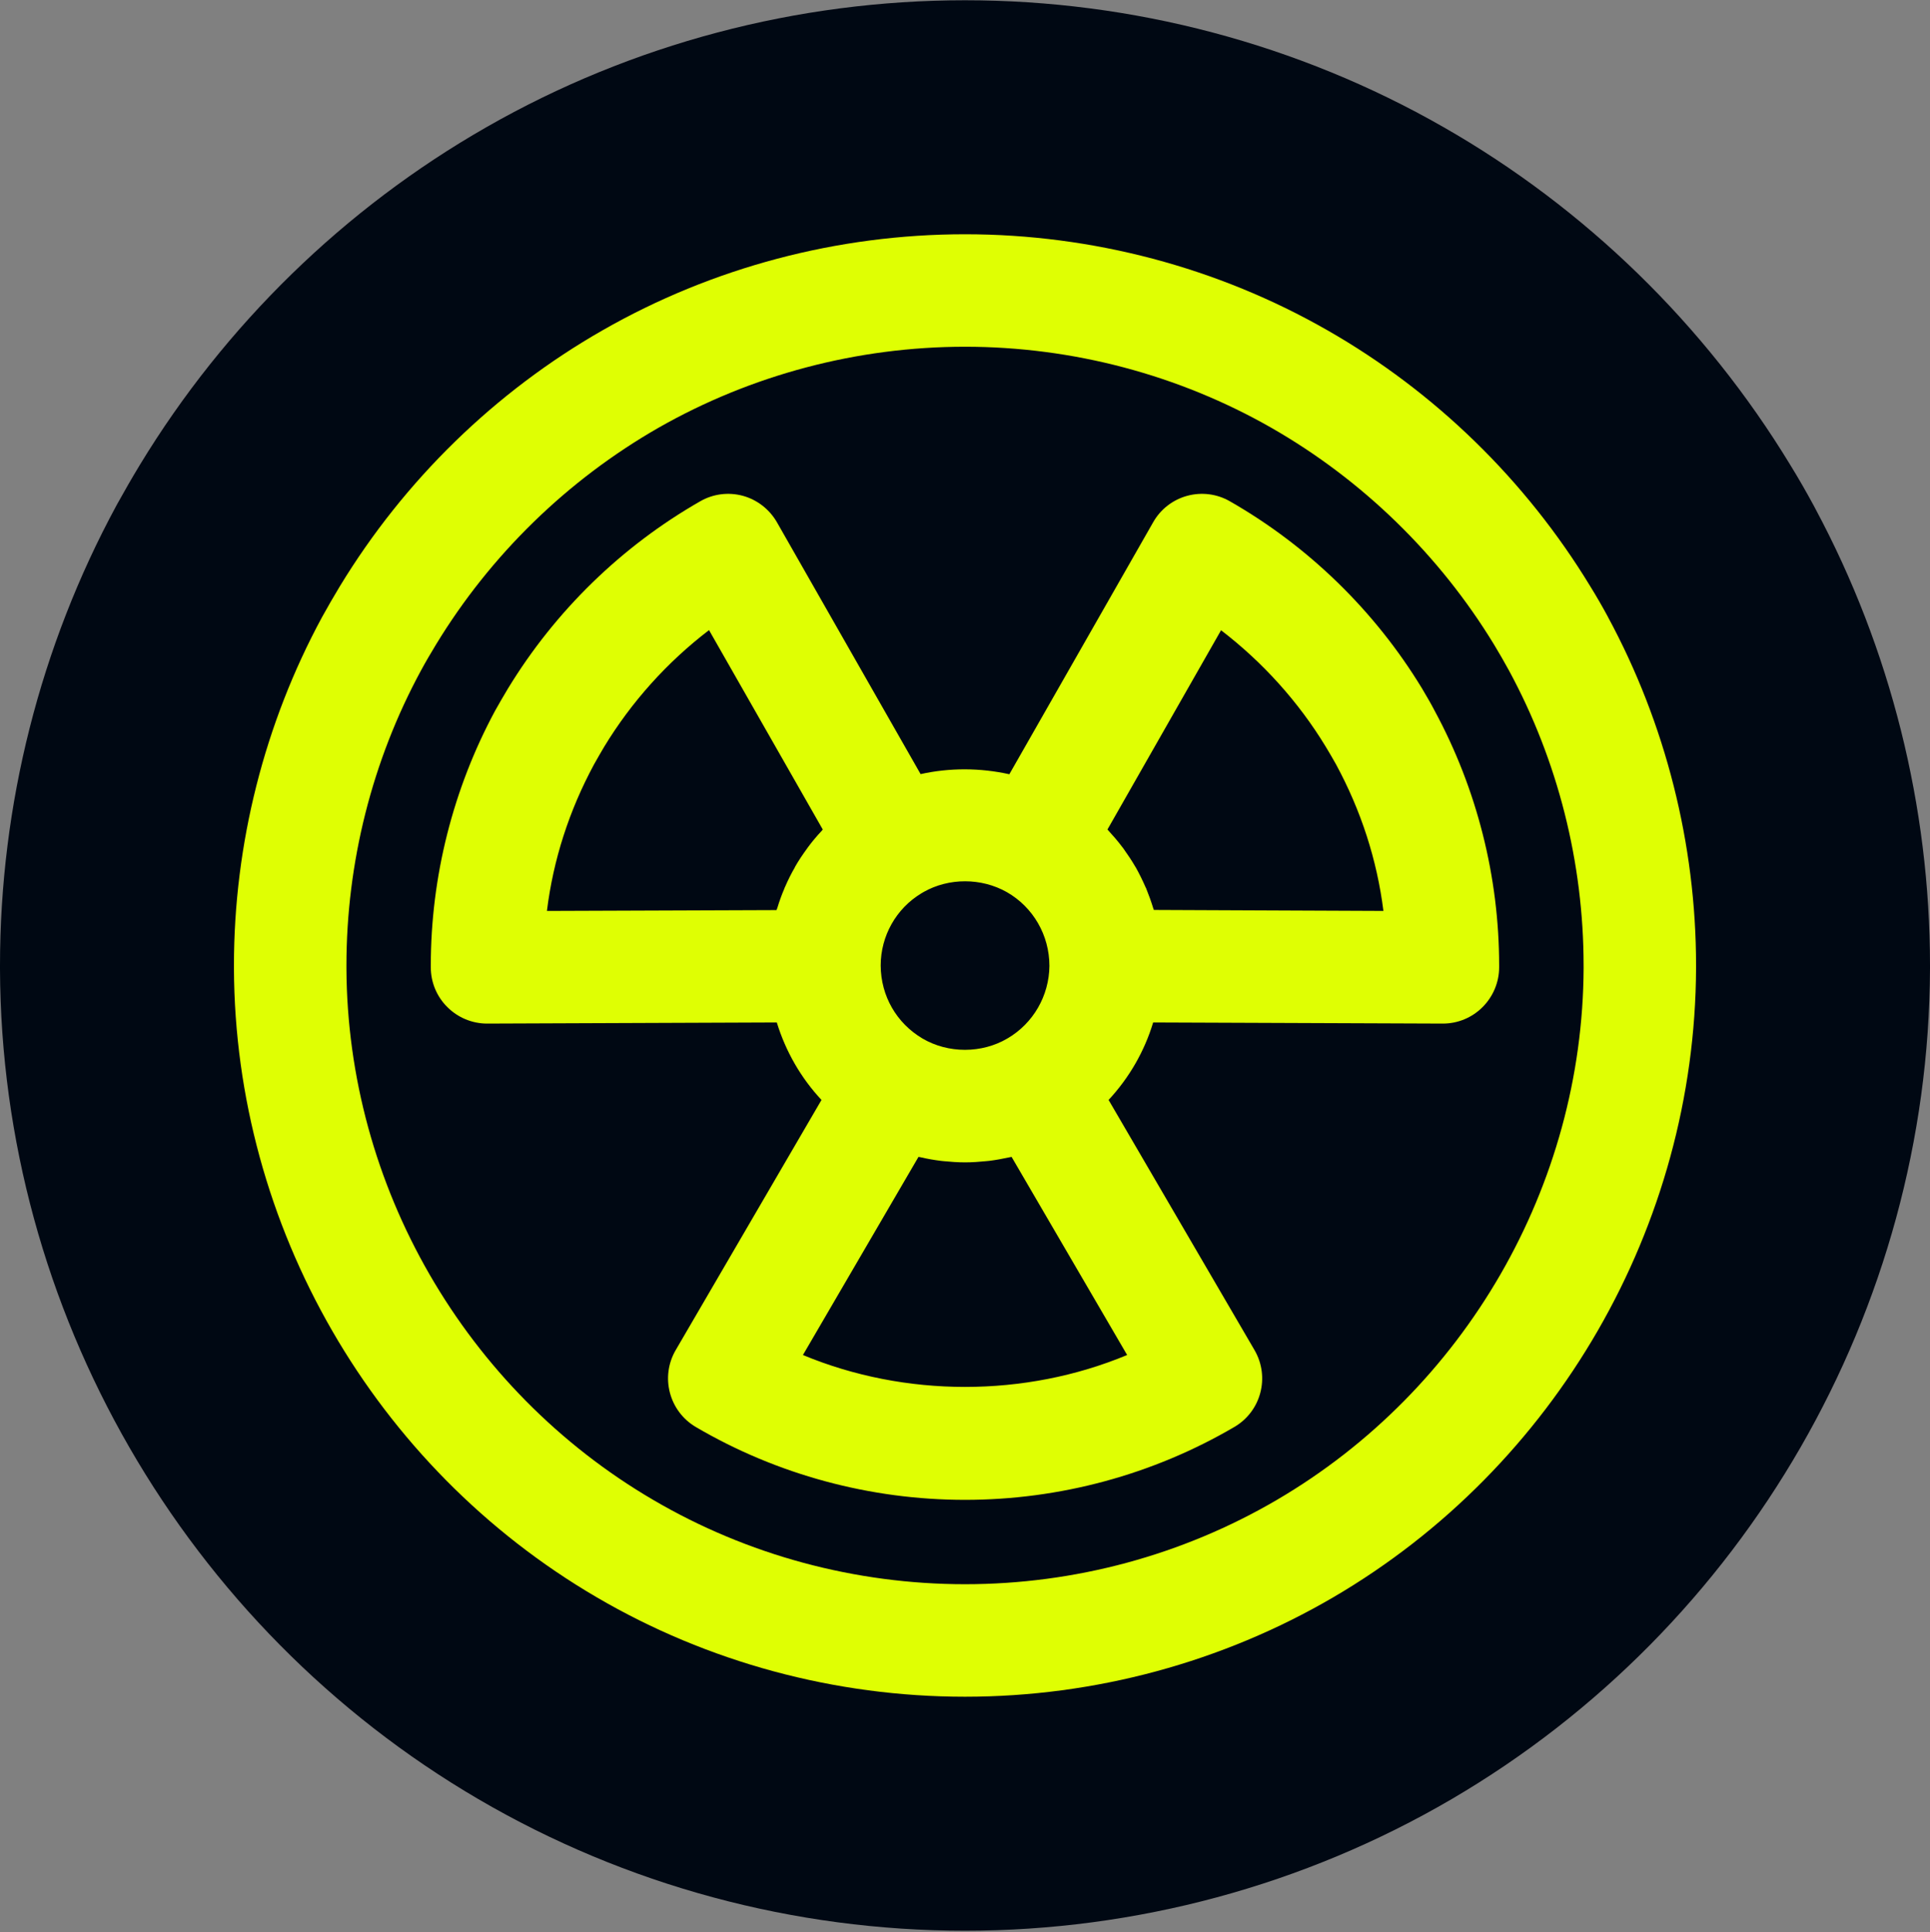<svg width="1000" height="1001" viewBox="0 0 1000 1001" fill="none" xmlns="http://www.w3.org/2000/svg">
<rect x="0" y="0" width="1000" height="1001" fill="#808080" stroke="none"/>
<g clip-path="url(#clip0_344_584)">
<path d="M500.007 0.135C586.853 0.135 672.571 22.743 747.921 65.848L747.922 65.847C821.539 107.896 883.484 168.339 927.454 240.594C931.871 247.757 935.969 254.904 939.76 261.918C940.081 262.512 940.396 263.11 940.707 263.709C979.528 336.201 1000 417.773 1000 500.141V501.525C1000 501.677 1000 501.829 999.999 501.982C999.333 678.484 904.39 842.91 752.132 931.978C752.12 931.985 752.109 931.992 752.097 931.999C675.745 976.629 588.549 1000.14 500 1000.14C411.433 1000.14 324.231 976.656 247.915 932.004C95.626 843.008 0.675 678.638 0.001 502.128C0 501.973 2.93456e-07 501.819 0 501.665V500.135C0 417.091 20.81 334.82 60.301 261.905C60.486 261.564 60.672 261.225 60.86 260.886C64.464 254.38 68.308 247.687 72.383 240.959L72.47 240.816C116.458 168.41 178.436 107.923 252.089 65.849C327.44 22.746 413.155 0.135 500.007 0.135Z" fill="#000813"/>
<path d="M736.767 356.572C712.364 316.435 677.909 282.927 637.261 259.686C630.559 255.825 622.619 254.806 615.116 256.845C607.613 258.885 601.276 263.838 597.488 270.54L522.969 401.076C507.89 397.726 492.083 397.653 477.004 401.004L402.558 270.542C398.697 263.84 392.359 258.887 384.93 256.847C377.427 254.807 369.487 255.827 362.785 259.688C322.138 282.925 287.683 316.433 263.13 356.788C260.872 360.576 258.687 364.291 256.501 368.225C234.722 408.653 223.212 454.254 223.212 500.141V501.088C223.212 508.81 226.271 516.24 231.808 521.702C237.271 527.166 244.701 530.225 252.349 530.225H252.422L402.483 529.642C407.072 544.576 414.939 558.343 425.647 569.779L350.108 699.365C342.022 713.205 346.684 731.051 360.525 739.21C402.628 763.904 450.924 776.943 500.021 776.943C549.045 776.943 597.345 763.904 639.518 739.21C653.431 731.124 658.093 713.278 650.007 699.365L574.395 569.779C585.03 558.343 592.97 544.648 597.487 529.642L747.547 530.225H747.62C755.342 530.225 762.699 527.166 768.162 521.702C773.625 516.239 776.758 508.809 776.758 501.088V500.141C776.758 454.249 765.248 408.649 743.323 368.15C741.356 364.29 739.098 360.578 736.767 356.572ZM521.662 462.12C535.283 469.914 543.734 484.41 543.734 500.363C543.588 515.806 535.356 530.156 521.954 537.95C508.696 545.744 491.36 545.817 477.955 537.95C464.552 530.01 456.394 515.951 456.321 500.144C456.321 484.847 464.334 470.642 477.373 462.775C477.446 462.702 477.518 462.702 477.591 462.629C477.883 462.484 478.174 462.338 478.465 462.12C491.65 454.617 508.478 454.69 521.662 462.12ZM307.788 395.977C309.536 392.845 311.357 389.712 313.032 386.872C327.237 363.489 345.739 342.947 367.374 326.411L426.304 429.702C426.086 429.921 425.94 430.212 425.721 430.431C423.245 433.053 420.914 435.821 418.801 438.662C418.51 439.026 418.291 439.391 418.073 439.682C415.887 442.669 413.775 445.801 411.954 449.006C411.881 449.152 411.808 449.225 411.808 449.37C409.987 452.503 408.385 455.708 406.928 459.059C406.709 459.496 406.491 459.933 406.345 460.443C404.961 463.648 403.795 466.926 402.776 470.277C402.63 470.641 402.484 471.005 402.339 471.442L283.383 471.879C286.661 445.364 294.894 419.87 307.788 395.977ZM416.03 701.916L475.908 599.278C476.272 599.351 476.709 599.423 477.073 599.496C480.497 600.298 483.921 600.88 487.345 601.317C487.782 601.39 488.219 601.39 488.656 601.463C492.444 601.827 496.232 602.119 500.02 602.119C503.808 602.119 507.523 601.827 511.238 601.463C511.748 601.39 512.185 601.39 512.695 601.317C516.191 600.88 519.615 600.225 523.039 599.496C523.403 599.423 523.767 599.351 524.131 599.278L584.009 701.916C530.979 723.988 468.916 723.916 416.03 701.916ZM597.848 471.362C597.775 471.07 597.63 470.852 597.557 470.56C596.464 466.991 595.226 463.567 593.842 460.144C593.769 459.925 593.623 459.634 593.478 459.415C591.948 455.919 590.272 452.495 588.378 449.144L588.306 449.071C586.412 445.793 584.299 442.661 582.114 439.602C581.895 439.31 581.677 438.946 581.385 438.655C579.2 435.741 576.869 433.046 574.392 430.35C574.174 430.132 574.028 429.913 573.81 429.695L632.668 326.478C654.229 343.013 672.732 363.483 686.863 386.72C688.684 389.779 690.578 392.911 692.254 395.971C705.22 419.936 713.451 445.359 716.802 471.874L597.848 471.362ZM833.13 319.557C830.216 314.167 827.157 308.85 823.952 303.678C790.59 248.826 743.532 202.932 687.803 171.1C630.911 138.538 565.938 121.348 500.008 121.348C434.078 121.348 369.108 138.539 312.213 171.1C256.487 202.933 209.435 248.824 176.064 303.752C172.932 308.924 169.872 314.242 166.886 319.632C137.02 374.775 121.213 437.198 121.213 500.136V501.665C121.723 635.185 193.765 759.968 309.073 827.353C366.693 861.08 432.765 878.926 500.001 878.926C567.163 878.926 633.232 861.079 690.929 827.353C806.239 759.899 878.285 635.045 878.789 501.525V500.141C878.789 437.204 862.982 374.78 833.116 319.563L833.13 319.557ZM820.528 501.376C820.091 614.28 759.121 719.912 661.507 777.012C612.701 805.567 556.901 820.646 500.015 820.646C443.129 820.646 387.251 805.567 338.523 777.012C240.91 719.975 179.941 614.355 179.502 501.516V500.131C179.502 446.883 192.833 393.996 218.109 347.376C220.586 342.787 223.208 338.344 225.904 333.9C254.167 287.426 294.013 248.6 341.214 221.574C389.29 194.185 444.216 179.616 500.011 179.616C555.806 179.616 610.733 194.185 658.808 221.647C706.011 248.671 745.856 287.497 774.118 333.898C776.813 338.342 779.363 342.785 781.839 347.302C807.19 394.067 820.519 446.882 820.519 500.131L820.528 501.376Z" fill="#DFFF03"/>
</g>
<defs>
<clipPath id="clip0_344_584">
<rect width="1000" height="1000" fill="white" transform="translate(0 0.135)"/>
</clipPath>
</defs>
</svg>
